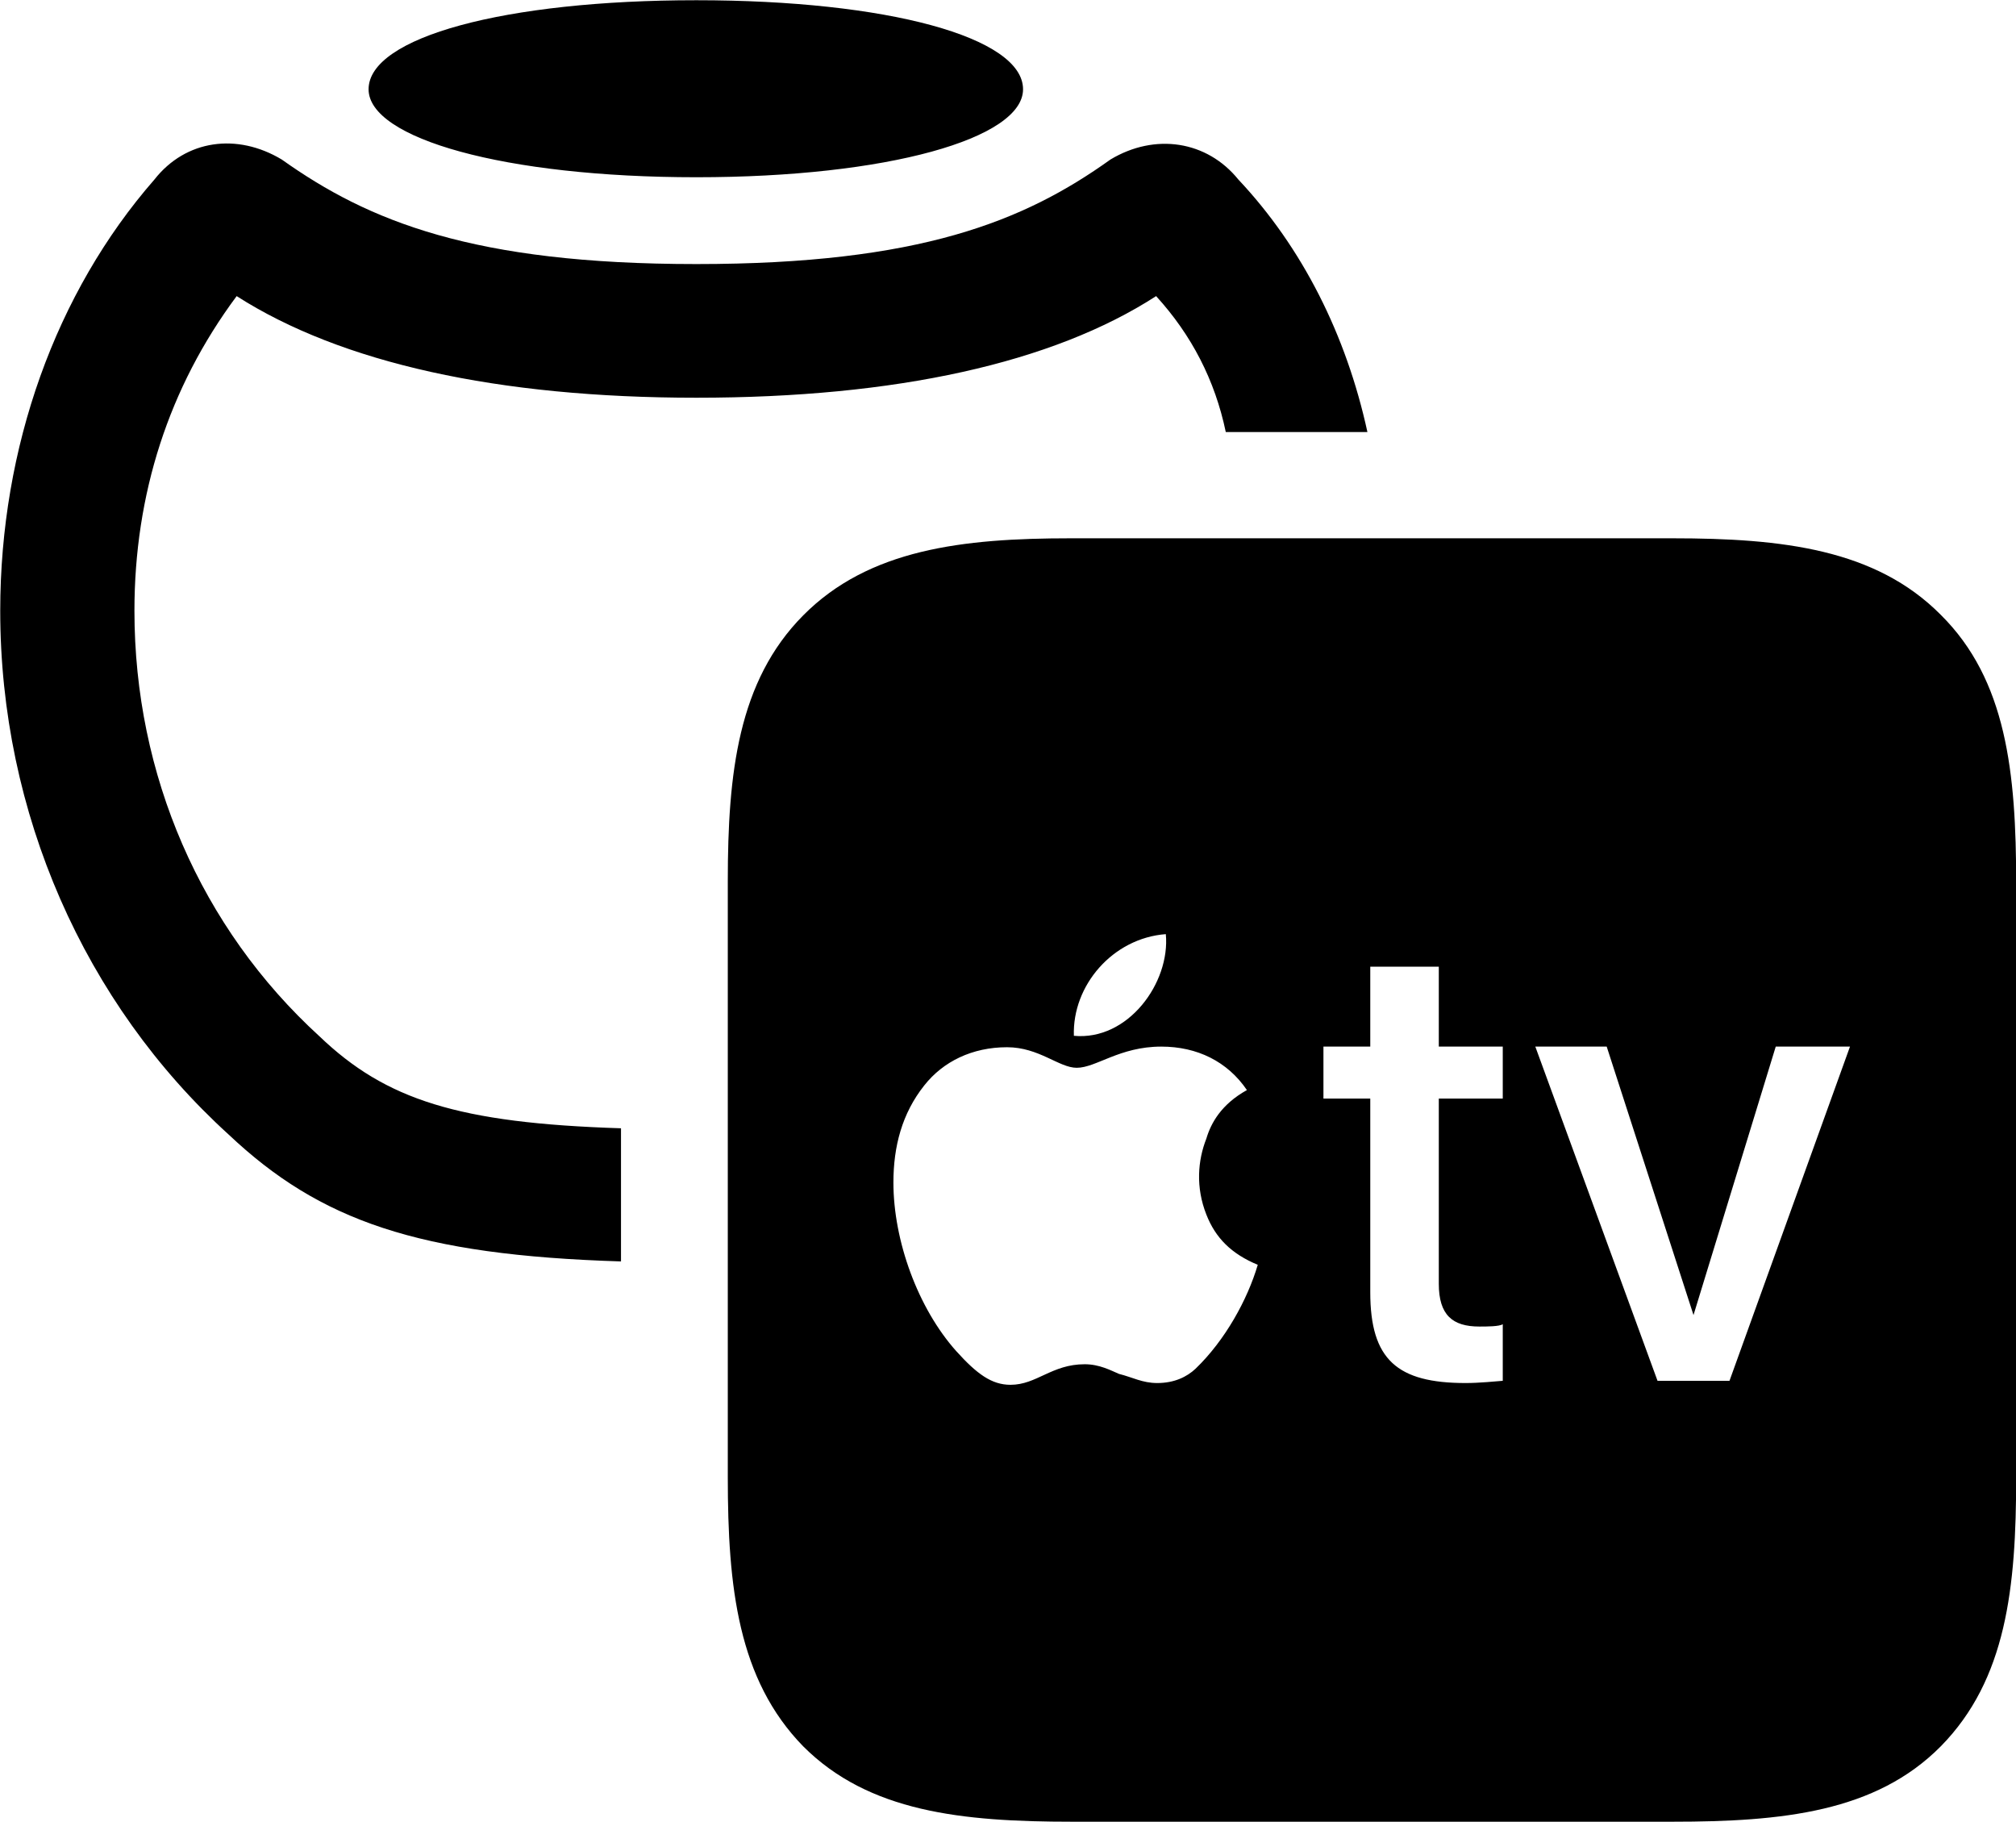 <svg viewBox="0 0 35.301 31.896" xmlns="http://www.w3.org/2000/svg"><path d="M12.194 3.103C15.544 3.103 17.914 2.424 17.914 1.563C17.914 0.653 15.544 0.004 12.194 0.004C8.834 0.004 6.454 0.653 6.454 1.563C6.454 2.424 8.834 3.103 12.194 3.103ZM0.004 10.694C0.004 14.223 1.474 17.564 4.004 19.863C5.604 21.373 7.324 21.974 10.874 22.084V19.753C8.024 19.663 6.754 19.253 5.594 18.143C3.514 16.244 2.354 13.563 2.354 10.694C2.354 8.653 2.954 6.784 4.144 5.184C5.974 6.354 8.714 6.963 12.194 6.963C15.694 6.963 18.434 6.354 20.244 5.184C20.864 5.864 21.274 6.654 21.464 7.564H23.944C23.574 5.864 22.804 4.333 21.684 3.143C21.134 2.463 20.224 2.324 19.444 2.793C17.934 3.873 16.104 4.623 12.194 4.623C8.284 4.623 6.454 3.873 4.934 2.793C4.154 2.324 3.254 2.443 2.704 3.143C0.974 5.123 0.004 7.833 0.004 10.694ZM18.774 31.893H29.284C31.214 31.893 32.844 31.724 33.984 30.573C35.134 29.404 35.304 27.794 35.304 25.863V15.463C35.304 13.524 35.134 11.903 33.984 10.764C32.844 9.614 31.214 9.424 29.284 9.424H18.744C16.854 9.424 15.214 9.614 14.064 10.774C12.924 11.924 12.744 13.534 12.744 15.424V25.863C12.744 27.794 12.924 29.404 14.064 30.573C15.214 31.724 16.844 31.893 18.774 31.893ZM18.804 18.134C18.774 17.253 19.484 16.424 20.414 16.354C20.494 17.203 19.754 18.224 18.804 18.134ZM25.194 16.924V18.323H26.314V19.233H25.194V22.474C25.194 23.023 25.434 23.224 25.904 23.224C26.034 23.224 26.254 23.224 26.314 23.183V24.174C26.194 24.183 25.904 24.213 25.664 24.213C24.464 24.213 23.994 23.803 23.994 22.623V19.233H23.174V18.323H23.994V16.924ZM22.024 22.143C21.844 22.753 21.454 23.463 20.934 23.963C20.784 24.104 20.564 24.213 20.264 24.213C20.004 24.213 19.834 24.113 19.594 24.053C19.454 23.994 19.254 23.884 18.994 23.884C18.414 23.884 18.154 24.244 17.694 24.244C17.364 24.244 17.104 24.053 16.744 23.654C16.074 22.904 15.644 21.724 15.644 20.703C15.644 20.073 15.794 19.494 16.184 19.003C16.514 18.584 17.024 18.334 17.634 18.334C18.194 18.334 18.544 18.694 18.854 18.694C19.194 18.694 19.604 18.323 20.334 18.323C20.964 18.323 21.494 18.584 21.834 19.084C21.384 19.334 21.204 19.663 21.124 19.933C20.974 20.314 20.934 20.784 21.124 21.264C21.284 21.674 21.564 21.953 22.024 22.143ZM30.284 24.174H29.024L26.884 18.323H28.134L29.654 23.023L31.094 18.323H32.394Z" /></svg>